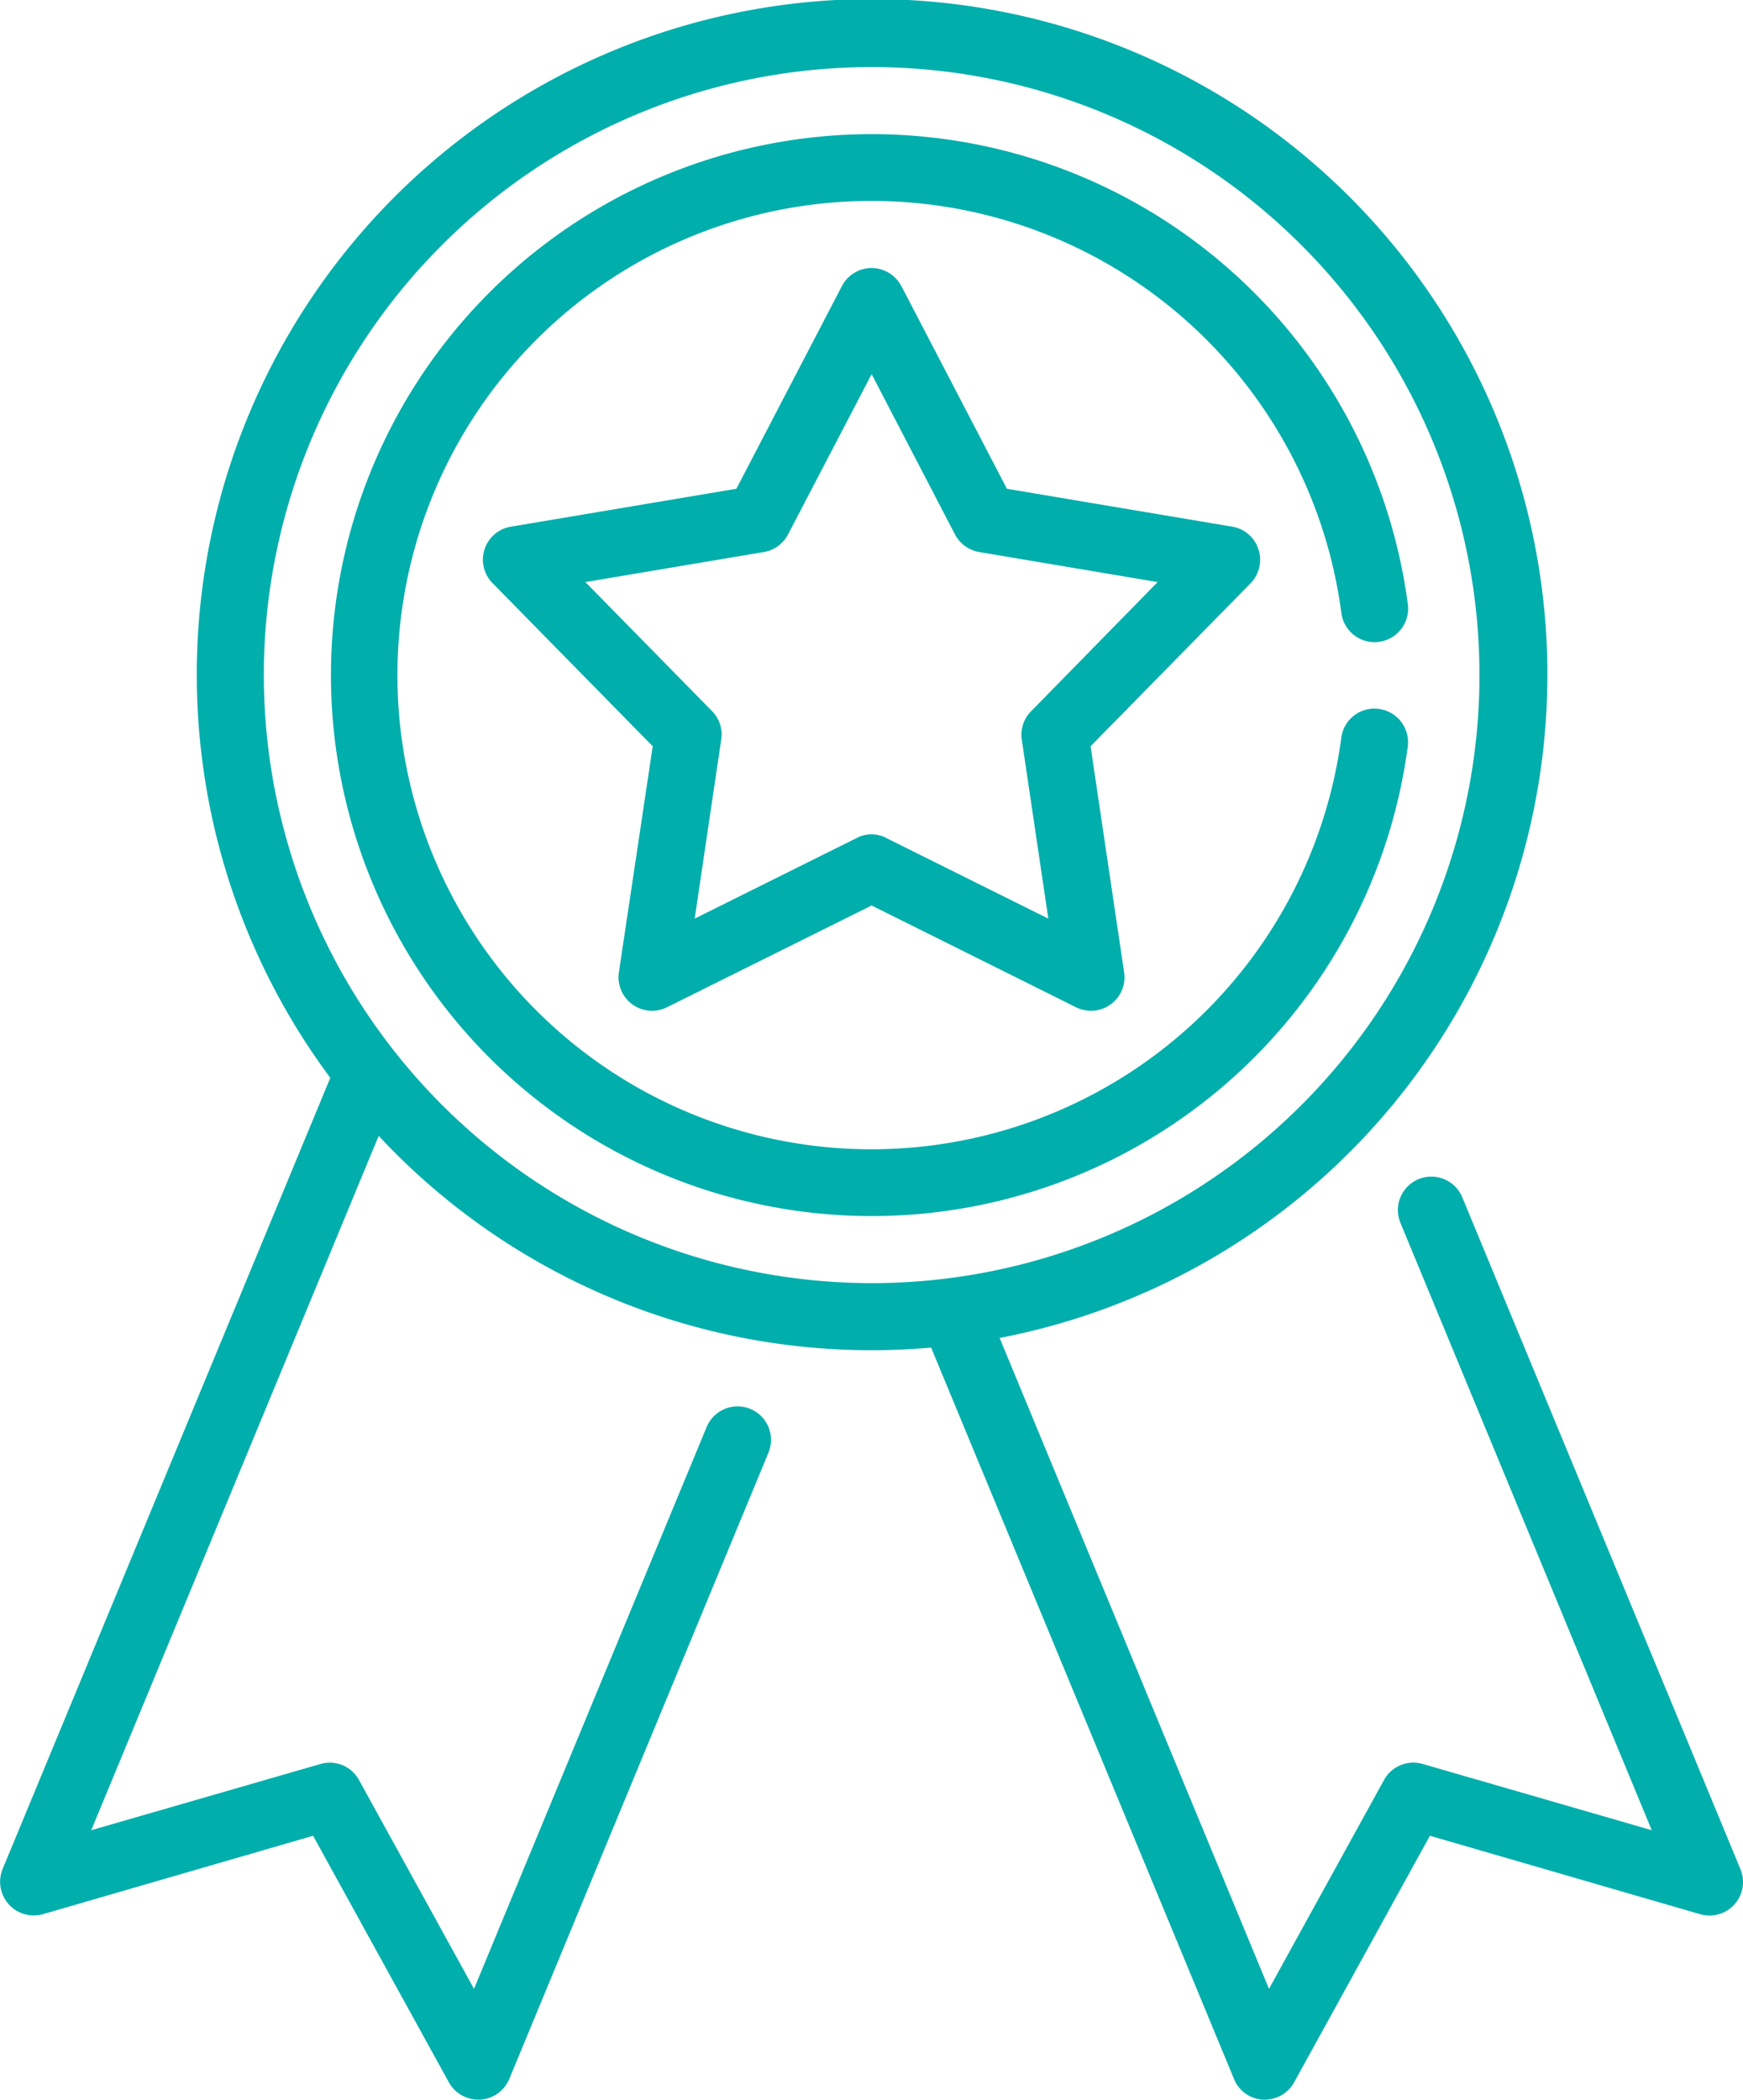 <svg xmlns="http://www.w3.org/2000/svg" width="59.79" height="72" viewBox="0 0 59.79 72">
<defs>
    <style>
      .cls-1 {
        fill: #00aeac;
        fill-rule: evenodd;
      }
    </style>
  </defs>
  <path class="cls-1" d="M5595.32,2154.09l-9.53-23.01a1.148,1.148,0,1,0-2.12.88l8.61,20.8-7.85-2.27a1.148,1.148,0,0,0-1.33.54l-3.95,7.17-9.24-22.32a23.165,23.165,0,1,0-22.96-8.92l-11.24,27.13a1.155,1.155,0,0,0,1.38,1.55l9.27-2.69,4.66,8.46a1.16,1.16,0,0,0,1.01.59h0.06a1.163,1.163,0,0,0,1-.71l8.9-21.5a1.148,1.148,0,0,0-2.12-.88l-7.99,19.29-3.95-7.17a1.14,1.14,0,0,0-1.32-.54l-7.86,2.27,9.86-23.81a23.1,23.1,0,0,0,16.91,7.35q1.02,0,2.04-.09l10.39,25.08a1.137,1.137,0,0,0,.99.71h0.07a1.156,1.156,0,0,0,1-.59l4.66-8.46,9.27,2.69a1.149,1.149,0,0,0,1.38-1.55h0Zm-50.65-40.94a20.85,20.85,0,1,1,20.85,20.85,20.869,20.869,0,0,1-20.85-20.85h0Zm34.12-4.31a1.142,1.142,0,0,0-.9-0.78l-7.73-1.3-3.62-6.95a1.164,1.164,0,0,0-1.02-.62,1.153,1.153,0,0,0-1.02.62l-3.62,6.95-7.73,1.3a1.145,1.145,0,0,0-.63,1.94l5.49,5.59-1.16,7.75a1.15,1.15,0,0,0,1.65,1.2l7.02-3.49,7.01,3.49a1.156,1.156,0,0,0,.51.12,1.127,1.127,0,0,0,.68-0.22,1.142,1.142,0,0,0,.46-1.1l-1.15-7.75,5.49-5.59A1.159,1.159,0,0,0,5578.79,2108.84Zm-7.8,5.55a1.138,1.138,0,0,0-.32.97l0.91,6.14-5.55-2.76a1.046,1.046,0,0,0-.51-0.13,1.084,1.084,0,0,0-.52.13l-5.55,2.76,0.91-6.14a1.132,1.132,0,0,0-.31-0.97l-4.35-4.43,6.12-1.03a1.146,1.146,0,0,0,.83-0.6l2.87-5.5,2.86,5.5a1.165,1.165,0,0,0,.83.6l6.12,1.03-4.34,4.43h0Zm11.93-.08a1.143,1.143,0,0,0-1.29.99,16.26,16.26,0,1,1,0-4.3,1.15,1.15,0,1,0,2.28-.3,18.55,18.55,0,1,0,0,4.9,1.15,1.15,0,0,0-.99-1.29h0Z" transform="translate(-5535.62 -2090)"/>
</svg>
